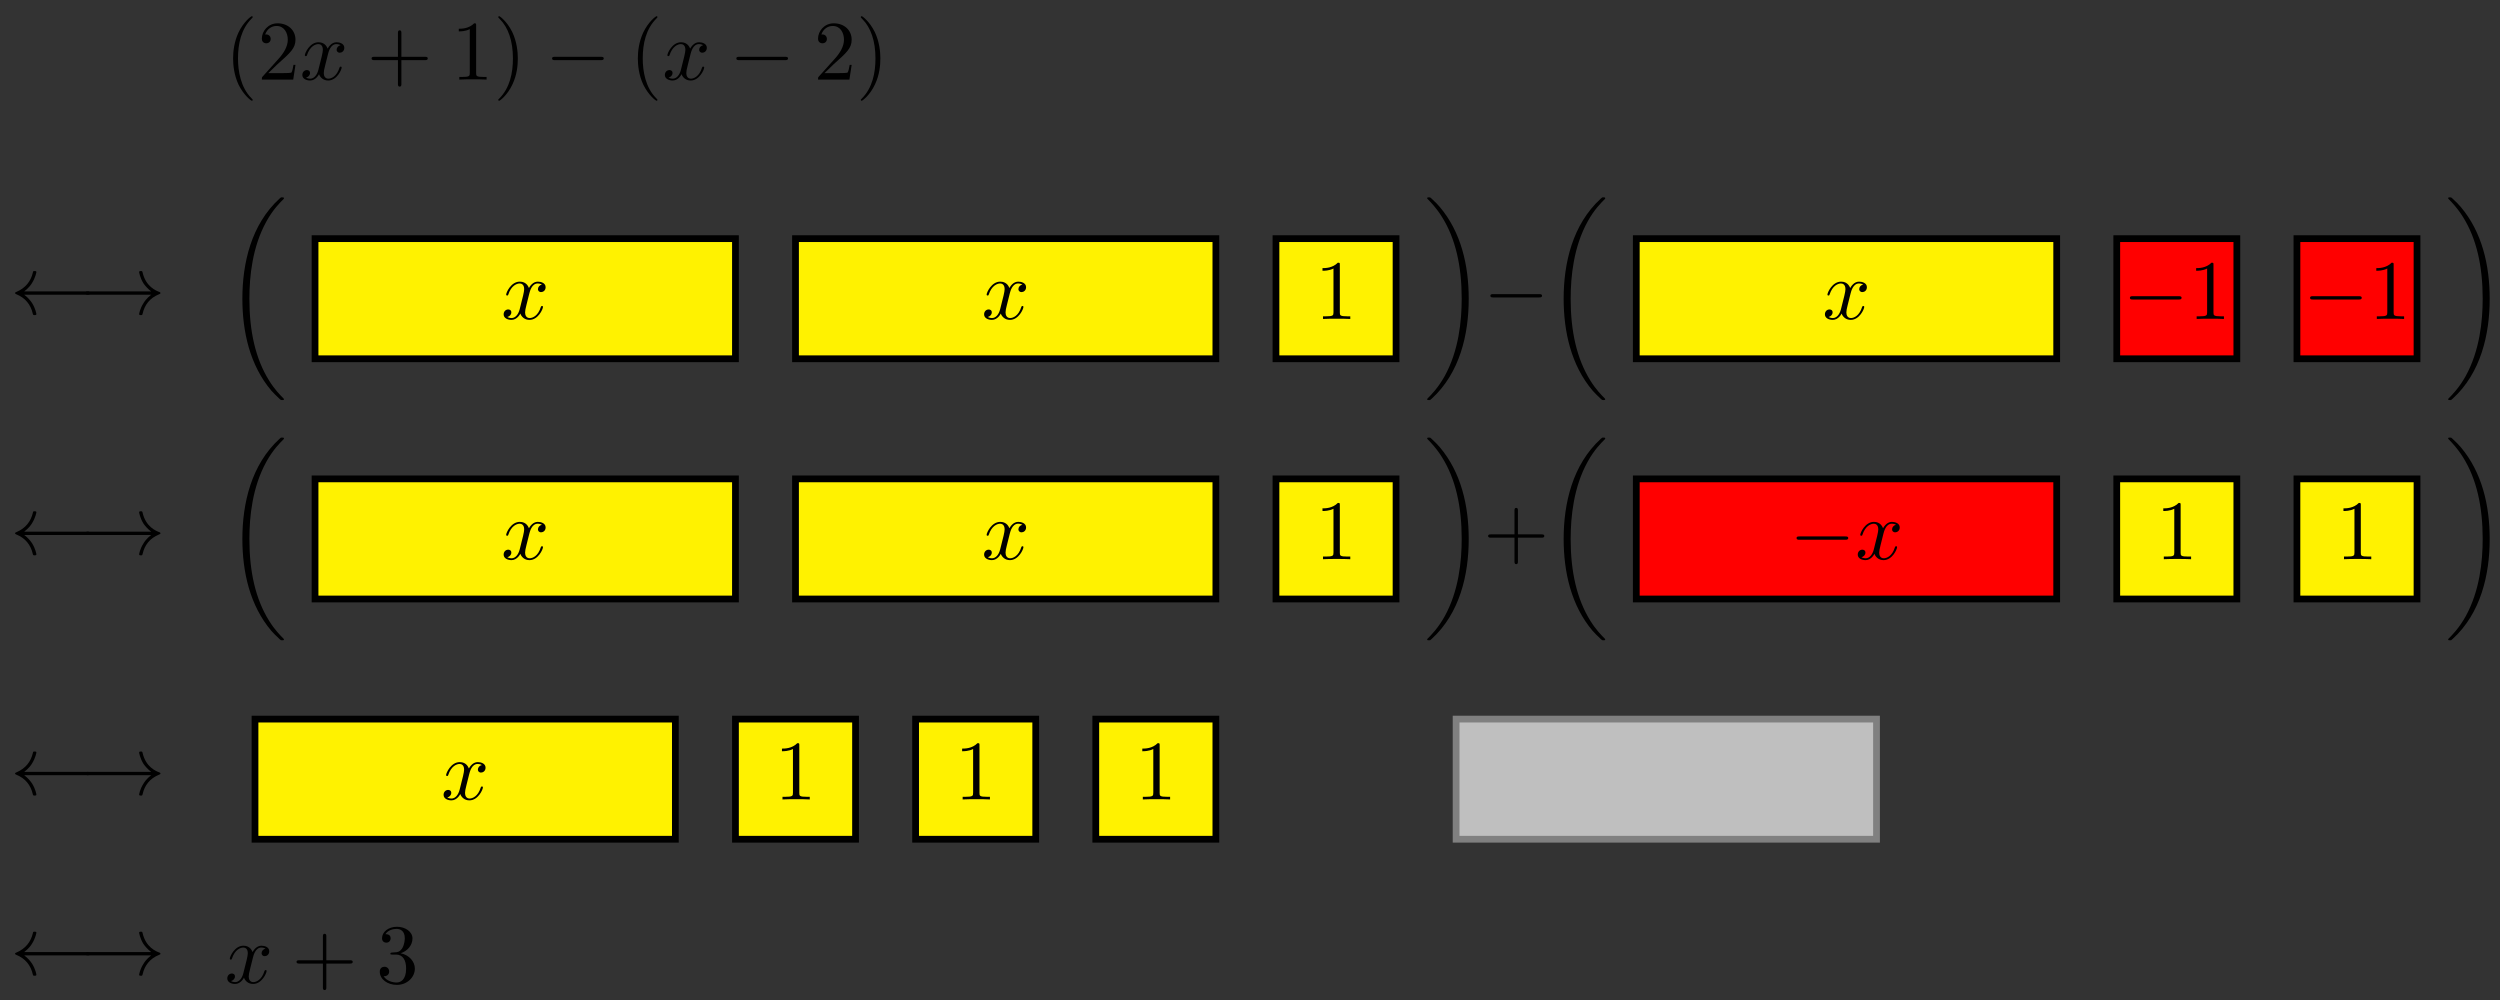 <?xml version="1.0" encoding="UTF-8"?>
<svg xmlns="http://www.w3.org/2000/svg" xmlns:xlink="http://www.w3.org/1999/xlink" width="295pt" height="118pt" viewBox="0 0 295 118" version="1.1">
<rect x="0" y="0" width="295" height="118" fill="#333333" stroke="none"/>
<defs>
<g>
<symbol overflow="visible" id="glyph0-0">
<path style="stroke:none;" d=""/>
</symbol>
<symbol overflow="visible" id="glyph0-1">
<path style="stroke:none;" d="M 3.297 2.391 C 3.297 2.359 3.297 2.344 3.125 2.172 C 1.891 0.922 1.562 -0.969 1.562 -2.5 C 1.562 -4.234 1.938 -5.969 3.172 -7.203 C 3.297 -7.328 3.297 -7.344 3.297 -7.375 C 3.297 -7.453 3.266 -7.484 3.203 -7.484 C 3.094 -7.484 2.203 -6.797 1.609 -5.531 C 1.109 -4.438 0.984 -3.328 0.984 -2.5 C 0.984 -1.719 1.094 -0.516 1.641 0.625 C 2.25 1.844 3.094 2.5 3.203 2.5 C 3.266 2.5 3.297 2.469 3.297 2.391 Z M 3.297 2.391 "/>
</symbol>
<symbol overflow="visible" id="glyph0-2">
<path style="stroke:none;" d="M 1.266 -0.766 L 2.328 -1.797 C 3.875 -3.172 4.469 -3.703 4.469 -4.703 C 4.469 -5.844 3.578 -6.641 2.359 -6.641 C 1.234 -6.641 0.5 -5.719 0.5 -4.828 C 0.5 -4.281 1 -4.281 1.031 -4.281 C 1.203 -4.281 1.547 -4.391 1.547 -4.812 C 1.547 -5.062 1.359 -5.328 1.016 -5.328 C 0.938 -5.328 0.922 -5.328 0.891 -5.312 C 1.109 -5.969 1.656 -6.328 2.234 -6.328 C 3.141 -6.328 3.562 -5.516 3.562 -4.703 C 3.562 -3.906 3.078 -3.125 2.516 -2.5 L 0.609 -0.375 C 0.5 -0.266 0.5 -0.234 0.5 0 L 4.203 0 L 4.469 -1.734 L 4.234 -1.734 C 4.172 -1.438 4.109 -1 4 -0.844 C 3.938 -0.766 3.281 -0.766 3.062 -0.766 Z M 1.266 -0.766 "/>
</symbol>
<symbol overflow="visible" id="glyph0-3">
<path style="stroke:none;" d="M 4.078 -2.297 L 6.859 -2.297 C 7 -2.297 7.188 -2.297 7.188 -2.5 C 7.188 -2.688 7 -2.688 6.859 -2.688 L 4.078 -2.688 L 4.078 -5.484 C 4.078 -5.625 4.078 -5.812 3.875 -5.812 C 3.672 -5.812 3.672 -5.625 3.672 -5.484 L 3.672 -2.688 L 0.891 -2.688 C 0.75 -2.688 0.562 -2.688 0.562 -2.5 C 0.562 -2.297 0.75 -2.297 0.891 -2.297 L 3.672 -2.297 L 3.672 0.5 C 3.672 0.641 3.672 0.828 3.875 0.828 C 4.078 0.828 4.078 0.641 4.078 0.5 Z M 4.078 -2.297 "/>
</symbol>
<symbol overflow="visible" id="glyph0-4">
<path style="stroke:none;" d="M 2.938 -6.375 C 2.938 -6.625 2.938 -6.641 2.703 -6.641 C 2.078 -6 1.203 -6 0.891 -6 L 0.891 -5.688 C 1.094 -5.688 1.672 -5.688 2.188 -5.953 L 2.188 -0.781 C 2.188 -0.422 2.156 -0.312 1.266 -0.312 L 0.953 -0.312 L 0.953 0 C 1.297 -0.031 2.156 -0.031 2.562 -0.031 C 2.953 -0.031 3.828 -0.031 4.172 0 L 4.172 -0.312 L 3.859 -0.312 C 2.953 -0.312 2.938 -0.422 2.938 -0.781 Z M 2.938 -6.375 "/>
</symbol>
<symbol overflow="visible" id="glyph0-5">
<path style="stroke:none;" d="M 2.875 -2.5 C 2.875 -3.266 2.766 -4.469 2.219 -5.609 C 1.625 -6.828 0.766 -7.484 0.672 -7.484 C 0.609 -7.484 0.562 -7.438 0.562 -7.375 C 0.562 -7.344 0.562 -7.328 0.75 -7.141 C 1.734 -6.156 2.297 -4.578 2.297 -2.5 C 2.297 -0.781 1.938 0.969 0.703 2.219 C 0.562 2.344 0.562 2.359 0.562 2.391 C 0.562 2.453 0.609 2.5 0.672 2.5 C 0.766 2.5 1.672 1.812 2.25 0.547 C 2.766 -0.547 2.875 -1.656 2.875 -2.5 Z M 2.875 -2.5 "/>
</symbol>
<symbol overflow="visible" id="glyph0-6">
<path style="stroke:none;" d="M 2.891 -3.516 C 3.703 -3.781 4.281 -4.469 4.281 -5.266 C 4.281 -6.078 3.406 -6.641 2.453 -6.641 C 1.453 -6.641 0.688 -6.047 0.688 -5.281 C 0.688 -4.953 0.906 -4.766 1.203 -4.766 C 1.5 -4.766 1.703 -4.984 1.703 -5.281 C 1.703 -5.766 1.234 -5.766 1.094 -5.766 C 1.391 -6.266 2.047 -6.391 2.406 -6.391 C 2.828 -6.391 3.375 -6.172 3.375 -5.281 C 3.375 -5.156 3.344 -4.578 3.094 -4.141 C 2.797 -3.656 2.453 -3.625 2.203 -3.625 C 2.125 -3.609 1.891 -3.594 1.812 -3.594 C 1.734 -3.578 1.672 -3.562 1.672 -3.469 C 1.672 -3.359 1.734 -3.359 1.906 -3.359 L 2.344 -3.359 C 3.156 -3.359 3.531 -2.688 3.531 -1.703 C 3.531 -0.344 2.844 -0.062 2.406 -0.062 C 1.969 -0.062 1.219 -0.234 0.875 -0.812 C 1.219 -0.766 1.531 -0.984 1.531 -1.359 C 1.531 -1.719 1.266 -1.922 0.984 -1.922 C 0.734 -1.922 0.422 -1.781 0.422 -1.344 C 0.422 -0.438 1.344 0.219 2.438 0.219 C 3.656 0.219 4.562 -0.688 4.562 -1.703 C 4.562 -2.516 3.922 -3.297 2.891 -3.516 Z M 2.891 -3.516 "/>
</symbol>
<symbol overflow="visible" id="glyph1-0">
<path style="stroke:none;" d=""/>
</symbol>
<symbol overflow="visible" id="glyph1-1">
<path style="stroke:none;" d="M 3.328 -3.016 C 3.391 -3.266 3.625 -4.188 4.312 -4.188 C 4.359 -4.188 4.609 -4.188 4.812 -4.062 C 4.531 -4 4.344 -3.766 4.344 -3.516 C 4.344 -3.359 4.453 -3.172 4.719 -3.172 C 4.938 -3.172 5.25 -3.344 5.25 -3.75 C 5.25 -4.266 4.672 -4.406 4.328 -4.406 C 3.75 -4.406 3.406 -3.875 3.281 -3.656 C 3.031 -4.312 2.5 -4.406 2.203 -4.406 C 1.172 -4.406 0.594 -3.125 0.594 -2.875 C 0.594 -2.766 0.703 -2.766 0.719 -2.766 C 0.797 -2.766 0.828 -2.797 0.844 -2.875 C 1.188 -3.938 1.844 -4.188 2.188 -4.188 C 2.375 -4.188 2.719 -4.094 2.719 -3.516 C 2.719 -3.203 2.547 -2.547 2.188 -1.141 C 2.031 -0.531 1.672 -0.109 1.234 -0.109 C 1.172 -0.109 0.953 -0.109 0.734 -0.234 C 0.984 -0.297 1.203 -0.5 1.203 -0.781 C 1.203 -1.047 0.984 -1.125 0.844 -1.125 C 0.531 -1.125 0.297 -0.875 0.297 -0.547 C 0.297 -0.094 0.781 0.109 1.219 0.109 C 1.891 0.109 2.25 -0.594 2.266 -0.641 C 2.391 -0.281 2.75 0.109 3.344 0.109 C 4.375 0.109 4.938 -1.172 4.938 -1.422 C 4.938 -1.531 4.859 -1.531 4.828 -1.531 C 4.734 -1.531 4.719 -1.484 4.688 -1.422 C 4.359 -0.344 3.688 -0.109 3.375 -0.109 C 2.984 -0.109 2.828 -0.422 2.828 -0.766 C 2.828 -0.984 2.875 -1.203 2.984 -1.641 Z M 3.328 -3.016 "/>
</symbol>
<symbol overflow="visible" id="glyph2-0">
<path style="stroke:none;" d=""/>
</symbol>
<symbol overflow="visible" id="glyph2-1">
<path style="stroke:none;" d="M 6.562 -2.297 C 6.734 -2.297 6.922 -2.297 6.922 -2.5 C 6.922 -2.688 6.734 -2.688 6.562 -2.688 L 1.172 -2.688 C 1 -2.688 0.828 -2.688 0.828 -2.5 C 0.828 -2.297 1 -2.297 1.172 -2.297 Z M 6.562 -2.297 "/>
</symbol>
<symbol overflow="visible" id="glyph2-2">
<path style="stroke:none;" d="M 9.047 -2.297 C 9.234 -2.297 9.406 -2.297 9.406 -2.5 C 9.406 -2.688 9.234 -2.688 9.047 -2.688 L 1.641 -2.688 C 2.188 -3.109 2.469 -3.516 2.547 -3.656 C 2.984 -4.344 3.078 -4.969 3.078 -4.969 C 3.078 -5.094 2.953 -5.094 2.875 -5.094 C 2.703 -5.094 2.688 -5.078 2.656 -4.891 C 2.422 -3.922 1.828 -3.094 0.703 -2.625 C 0.594 -2.578 0.562 -2.562 0.562 -2.5 C 0.562 -2.422 0.609 -2.406 0.703 -2.359 C 1.75 -1.938 2.406 -1.156 2.656 -0.047 C 2.688 0.078 2.703 0.109 2.875 0.109 C 2.953 0.109 3.078 0.109 3.078 -0.016 C 3.078 -0.031 2.984 -0.656 2.562 -1.328 C 2.359 -1.625 2.078 -1.969 1.641 -2.297 Z M 9.047 -2.297 "/>
</symbol>
<symbol overflow="visible" id="glyph2-3">
<path style="stroke:none;" d="M 8.312 -2.297 C 7.766 -1.875 7.5 -1.469 7.422 -1.328 C 6.969 -0.641 6.891 -0.016 6.891 -0.016 C 6.891 0.109 7.016 0.109 7.094 0.109 C 7.25 0.109 7.266 0.094 7.312 -0.094 C 7.531 -1.062 8.125 -1.906 9.25 -2.359 C 9.375 -2.406 9.406 -2.422 9.406 -2.5 C 9.406 -2.562 9.344 -2.594 9.328 -2.609 C 8.875 -2.766 7.672 -3.266 7.297 -4.938 C 7.266 -5.062 7.25 -5.094 7.094 -5.094 C 7.016 -5.094 6.891 -5.094 6.891 -4.969 C 6.891 -4.953 6.984 -4.328 7.391 -3.656 C 7.594 -3.359 7.891 -3.016 8.312 -2.688 L 0.906 -2.688 C 0.734 -2.688 0.547 -2.688 0.547 -2.5 C 0.547 -2.297 0.734 -2.297 0.906 -2.297 Z M 8.312 -2.297 "/>
</symbol>
<symbol overflow="visible" id="glyph3-0">
<path style="stroke:none;" d=""/>
</symbol>
<symbol overflow="visible" id="glyph3-1">
<path style="stroke:none;" d="M 6.984 23.422 C 6.984 23.375 6.953 23.359 6.938 23.328 C 6.562 22.953 5.906 22.297 5.234 21.219 C 3.625 18.641 2.906 15.406 2.906 11.562 C 2.906 8.875 3.266 5.422 4.906 2.453 C 5.688 1.031 6.516 0.219 6.953 -0.219 C 6.984 -0.25 6.984 -0.266 6.984 -0.297 C 6.984 -0.406 6.906 -0.406 6.766 -0.406 C 6.625 -0.406 6.609 -0.406 6.453 -0.25 C 3.125 2.797 2.078 7.359 2.078 11.547 C 2.078 15.469 2.969 19.422 5.5 22.406 C 5.703 22.625 6.078 23.031 6.484 23.391 C 6.609 23.516 6.625 23.516 6.766 23.516 C 6.906 23.516 6.984 23.516 6.984 23.422 Z M 6.984 23.422 "/>
</symbol>
<symbol overflow="visible" id="glyph3-2">
<path style="stroke:none;" d="M 5.25 11.562 C 5.25 7.641 4.359 3.703 1.828 0.719 C 1.625 0.484 1.25 0.078 0.844 -0.281 C 0.719 -0.406 0.703 -0.406 0.562 -0.406 C 0.438 -0.406 0.344 -0.406 0.344 -0.297 C 0.344 -0.266 0.391 -0.219 0.406 -0.203 C 0.75 0.156 1.422 0.828 2.094 1.906 C 3.703 4.469 4.422 7.719 4.422 11.547 C 4.422 14.234 4.062 17.688 2.422 20.672 C 1.641 22.078 0.812 22.906 0.391 23.328 C 0.375 23.359 0.344 23.391 0.344 23.422 C 0.344 23.516 0.438 23.516 0.562 23.516 C 0.703 23.516 0.719 23.516 0.875 23.359 C 4.203 20.328 5.25 15.766 5.25 11.562 Z M 5.25 11.562 "/>
</symbol>
</g>
</defs>
<g id="surface1">
<g style="fill:rgb(0%,0%,0%);fill-opacity:1;">
  <use xlink:href="#glyph0-1" x="26.522" y="9.392"/>
  <use xlink:href="#glyph0-2" x="30.397" y="9.392"/>
</g>
<g style="fill:rgb(0%,0%,0%);fill-opacity:1;">
  <use xlink:href="#glyph1-1" x="35.378" y="9.392"/>
</g>
<g style="fill:rgb(0%,0%,0%);fill-opacity:1;">
  <use xlink:href="#glyph0-3" x="43.286" y="9.392"/>
</g>
<g style="fill:rgb(0%,0%,0%);fill-opacity:1;">
  <use xlink:href="#glyph0-4" x="53.246" y="9.392"/>
  <use xlink:href="#glyph0-5" x="58.228" y="9.392"/>
</g>
<g style="fill:rgb(0%,0%,0%);fill-opacity:1;">
  <use xlink:href="#glyph2-1" x="64.319" y="9.392"/>
</g>
<g style="fill:rgb(0%,0%,0%);fill-opacity:1;">
  <use xlink:href="#glyph0-1" x="74.281" y="9.392"/>
</g>
<g style="fill:rgb(0%,0%,0%);fill-opacity:1;">
  <use xlink:href="#glyph1-1" x="78.156" y="9.392"/>
</g>
<g style="fill:rgb(0%,0%,0%);fill-opacity:1;">
  <use xlink:href="#glyph2-1" x="86.063" y="9.392"/>
</g>
<g style="fill:rgb(0%,0%,0%);fill-opacity:1;">
  <use xlink:href="#glyph0-2" x="96.027" y="9.392"/>
  <use xlink:href="#glyph0-5" x="101.008" y="9.392"/>
</g>
<g style="fill:rgb(0%,0%,0%);fill-opacity:1;">
  <use xlink:href="#glyph2-2" x="1.217" y="37.076"/>
</g>
<g style="fill:rgb(0%,0%,0%);fill-opacity:1;">
  <use xlink:href="#glyph2-3" x="9.526" y="37.076"/>
</g>
<g style="fill:rgb(0%,0%,0%);fill-opacity:1;">
  <use xlink:href="#glyph3-1" x="26.522" y="23.692"/>
</g>
<path style="fill-rule:nonzero;fill:rgb(100%,94.899%,0%);fill-opacity:1;stroke-width:0.797;stroke-linecap:butt;stroke-linejoin:miter;stroke:rgb(0%,0%,0%);stroke-opacity:1;stroke-miterlimit:10;" d="M 14.173 -7.087 L 14.173 7.088 L 63.782 7.088 L 63.782 -7.087 Z M 14.173 -7.087 " transform="matrix(1,0,0,-1,23.002,35.248)"/>
<g style="fill:rgb(0%,0%,0%);fill-opacity:1;">
  <use xlink:href="#glyph1-1" x="59.133" y="37.639"/>
</g>
<path style="fill-rule:nonzero;fill:rgb(100%,94.899%,0%);fill-opacity:1;stroke-width:0.797;stroke-linecap:butt;stroke-linejoin:miter;stroke:rgb(0%,0%,0%);stroke-opacity:1;stroke-miterlimit:10;" d="M 70.868 -7.087 L 70.868 7.088 L 120.472 7.088 L 120.472 -7.087 Z M 70.868 -7.087 " transform="matrix(1,0,0,-1,23.002,35.248)"/>
<g style="fill:rgb(0%,0%,0%);fill-opacity:1;">
  <use xlink:href="#glyph1-1" x="115.827" y="37.639"/>
</g>
<path style="fill-rule:nonzero;fill:rgb(100%,94.899%,0%);fill-opacity:1;stroke-width:0.797;stroke-linecap:butt;stroke-linejoin:miter;stroke:rgb(0%,0%,0%);stroke-opacity:1;stroke-miterlimit:10;" d="M 127.562 -7.087 L 127.562 7.088 L 141.733 7.088 L 141.733 -7.087 Z M 127.562 -7.087 " transform="matrix(1,0,0,-1,23.002,35.248)"/>
<g style="fill:rgb(0%,0%,0%);fill-opacity:1;">
  <use xlink:href="#glyph0-4" x="155.162" y="37.639"/>
</g>
<g style="fill:rgb(0%,0%,0%);fill-opacity:1;">
  <use xlink:href="#glyph3-2" x="168.059" y="23.692"/>
</g>
<g style="fill:rgb(0%,0%,0%);fill-opacity:1;">
  <use xlink:href="#glyph2-1" x="175.038" y="37.395"/>
</g>
<g style="fill:rgb(0%,0%,0%);fill-opacity:1;">
  <use xlink:href="#glyph3-1" x="182.432" y="23.692"/>
</g>
<path style="fill-rule:nonzero;fill:rgb(100%,94.899%,0%);fill-opacity:1;stroke-width:0.797;stroke-linecap:butt;stroke-linejoin:miter;stroke:rgb(0%,0%,0%);stroke-opacity:1;stroke-miterlimit:10;" d="M 170.08 -7.087 L 170.08 7.088 L 219.689 7.088 L 219.689 -7.087 Z M 170.08 -7.087 " transform="matrix(1,0,0,-1,23.002,35.248)"/>
<g style="fill:rgb(0%,0%,0%);fill-opacity:1;">
  <use xlink:href="#glyph1-1" x="215.043" y="37.639"/>
</g>
<path style="fill-rule:nonzero;fill:rgb(100%,0%,0%);fill-opacity:1;stroke-width:0.797;stroke-linecap:butt;stroke-linejoin:miter;stroke:rgb(0%,0%,0%);stroke-opacity:1;stroke-miterlimit:10;" d="M 226.775 -7.087 L 226.775 7.088 L 240.946 7.088 L 240.946 -7.087 Z M 226.775 -7.087 " transform="matrix(1,0,0,-1,23.002,35.248)"/>
<g style="fill:rgb(0%,0%,0%);fill-opacity:1;">
  <use xlink:href="#glyph2-1" x="250.503" y="37.639"/>
</g>
<g style="fill:rgb(0%,0%,0%);fill-opacity:1;">
  <use xlink:href="#glyph0-4" x="258.252" y="37.639"/>
</g>
<path style="fill-rule:nonzero;fill:rgb(100%,0%,0%);fill-opacity:1;stroke-width:0.797;stroke-linecap:butt;stroke-linejoin:miter;stroke:rgb(0%,0%,0%);stroke-opacity:1;stroke-miterlimit:10;" d="M 248.036 -7.087 L 248.036 7.088 L 262.207 7.088 L 262.207 -7.087 Z M 248.036 -7.087 " transform="matrix(1,0,0,-1,23.002,35.248)"/>
<g style="fill:rgb(0%,0%,0%);fill-opacity:1;">
  <use xlink:href="#glyph2-1" x="271.763" y="37.639"/>
</g>
<g style="fill:rgb(0%,0%,0%);fill-opacity:1;">
  <use xlink:href="#glyph0-4" x="279.512" y="37.639"/>
</g>
<g style="fill:rgb(0%,0%,0%);fill-opacity:1;">
  <use xlink:href="#glyph3-2" x="288.535" y="23.692"/>
</g>
<g style="fill:rgb(0%,0%,0%);fill-opacity:1;">
  <use xlink:href="#glyph2-2" x="1.217" y="65.423"/>
</g>
<g style="fill:rgb(0%,0%,0%);fill-opacity:1;">
  <use xlink:href="#glyph2-3" x="9.526" y="65.423"/>
</g>
<g style="fill:rgb(0%,0%,0%);fill-opacity:1;">
  <use xlink:href="#glyph3-1" x="26.522" y="52.039"/>
</g>
<path style="fill-rule:nonzero;fill:rgb(100%,94.899%,0%);fill-opacity:1;stroke-width:0.797;stroke-linecap:butt;stroke-linejoin:miter;stroke:rgb(0%,0%,0%);stroke-opacity:1;stroke-miterlimit:10;" d="M 14.173 -35.434 L 14.173 -21.259 L 63.782 -21.259 L 63.782 -35.434 Z M 14.173 -35.434 " transform="matrix(1,0,0,-1,23.002,35.248)"/>
<g style="fill:rgb(0%,0%,0%);fill-opacity:1;">
  <use xlink:href="#glyph1-1" x="59.133" y="65.987"/>
</g>
<path style="fill-rule:nonzero;fill:rgb(100%,94.899%,0%);fill-opacity:1;stroke-width:0.797;stroke-linecap:butt;stroke-linejoin:miter;stroke:rgb(0%,0%,0%);stroke-opacity:1;stroke-miterlimit:10;" d="M 70.868 -35.434 L 70.868 -21.259 L 120.472 -21.259 L 120.472 -35.434 Z M 70.868 -35.434 " transform="matrix(1,0,0,-1,23.002,35.248)"/>
<g style="fill:rgb(0%,0%,0%);fill-opacity:1;">
  <use xlink:href="#glyph1-1" x="115.827" y="65.987"/>
</g>
<path style="fill-rule:nonzero;fill:rgb(100%,94.899%,0%);fill-opacity:1;stroke-width:0.797;stroke-linecap:butt;stroke-linejoin:miter;stroke:rgb(0%,0%,0%);stroke-opacity:1;stroke-miterlimit:10;" d="M 127.562 -35.434 L 127.562 -21.259 L 141.733 -21.259 L 141.733 -35.434 Z M 127.562 -35.434 " transform="matrix(1,0,0,-1,23.002,35.248)"/>
<g style="fill:rgb(0%,0%,0%);fill-opacity:1;">
  <use xlink:href="#glyph0-4" x="155.162" y="65.987"/>
</g>
<g style="fill:rgb(0%,0%,0%);fill-opacity:1;">
  <use xlink:href="#glyph3-2" x="168.059" y="52.039"/>
</g>
<g style="fill:rgb(0%,0%,0%);fill-opacity:1;">
  <use xlink:href="#glyph0-3" x="175.038" y="65.743"/>
</g>
<g style="fill:rgb(0%,0%,0%);fill-opacity:1;">
  <use xlink:href="#glyph3-1" x="182.432" y="52.039"/>
</g>
<path style="fill-rule:nonzero;fill:rgb(100%,0%,0%);fill-opacity:1;stroke-width:0.797;stroke-linecap:butt;stroke-linejoin:miter;stroke:rgb(0%,0%,0%);stroke-opacity:1;stroke-miterlimit:10;" d="M 170.08 -35.434 L 170.08 -21.259 L 219.689 -21.259 L 219.689 -35.434 Z M 170.08 -35.434 " transform="matrix(1,0,0,-1,23.002,35.248)"/>
<g style="fill:rgb(0%,0%,0%);fill-opacity:1;">
  <use xlink:href="#glyph2-1" x="211.169" y="65.987"/>
</g>
<g style="fill:rgb(0%,0%,0%);fill-opacity:1;">
  <use xlink:href="#glyph1-1" x="218.918" y="65.987"/>
</g>
<path style="fill-rule:nonzero;fill:rgb(100%,94.899%,0%);fill-opacity:1;stroke-width:0.797;stroke-linecap:butt;stroke-linejoin:miter;stroke:rgb(0%,0%,0%);stroke-opacity:1;stroke-miterlimit:10;" d="M 226.775 -35.434 L 226.775 -21.259 L 240.946 -21.259 L 240.946 -35.434 Z M 226.775 -35.434 " transform="matrix(1,0,0,-1,23.002,35.248)"/>
<g style="fill:rgb(0%,0%,0%);fill-opacity:1;">
  <use xlink:href="#glyph0-4" x="254.377" y="65.987"/>
</g>
<path style="fill-rule:nonzero;fill:rgb(100%,94.899%,0%);fill-opacity:1;stroke-width:0.797;stroke-linecap:butt;stroke-linejoin:miter;stroke:rgb(0%,0%,0%);stroke-opacity:1;stroke-miterlimit:10;" d="M 248.036 -35.434 L 248.036 -21.259 L 262.207 -21.259 L 262.207 -35.434 Z M 248.036 -35.434 " transform="matrix(1,0,0,-1,23.002,35.248)"/>
<g style="fill:rgb(0%,0%,0%);fill-opacity:1;">
  <use xlink:href="#glyph0-4" x="275.638" y="65.987"/>
</g>
<g style="fill:rgb(0%,0%,0%);fill-opacity:1;">
  <use xlink:href="#glyph3-2" x="288.535" y="52.039"/>
</g>
<g style="fill:rgb(0%,0%,0%);fill-opacity:1;">
  <use xlink:href="#glyph2-2" x="1.217" y="93.771"/>
</g>
<g style="fill:rgb(0%,0%,0%);fill-opacity:1;">
  <use xlink:href="#glyph2-3" x="9.526" y="93.771"/>
</g>
<path style="fill-rule:nonzero;fill:rgb(100%,94.899%,0%);fill-opacity:1;stroke-width:0.797;stroke-linecap:butt;stroke-linejoin:miter;stroke:rgb(0%,0%,0%);stroke-opacity:1;stroke-miterlimit:10;" d="M 7.088 -63.782 L 7.088 -49.606 L 56.692 -49.606 L 56.692 -63.782 Z M 7.088 -63.782 " transform="matrix(1,0,0,-1,23.002,35.248)"/>
<g style="fill:rgb(0%,0%,0%);fill-opacity:1;">
  <use xlink:href="#glyph1-1" x="52.046" y="94.335"/>
</g>
<path style="fill-rule:nonzero;fill:rgb(100%,94.899%,0%);fill-opacity:1;stroke-width:0.797;stroke-linecap:butt;stroke-linejoin:miter;stroke:rgb(0%,0%,0%);stroke-opacity:1;stroke-miterlimit:10;" d="M 63.782 -63.782 L 63.782 -49.606 L 77.953 -49.606 L 77.953 -63.782 Z M 63.782 -63.782 " transform="matrix(1,0,0,-1,23.002,35.248)"/>
<g style="fill:rgb(0%,0%,0%);fill-opacity:1;">
  <use xlink:href="#glyph0-4" x="91.38" y="94.335"/>
</g>
<path style="fill-rule:nonzero;fill:rgb(100%,94.899%,0%);fill-opacity:1;stroke-width:0.797;stroke-linecap:butt;stroke-linejoin:miter;stroke:rgb(0%,0%,0%);stroke-opacity:1;stroke-miterlimit:10;" d="M 85.039 -63.782 L 85.039 -49.606 L 99.215 -49.606 L 99.215 -63.782 Z M 85.039 -63.782 " transform="matrix(1,0,0,-1,23.002,35.248)"/>
<g style="fill:rgb(0%,0%,0%);fill-opacity:1;">
  <use xlink:href="#glyph0-4" x="112.64" y="94.335"/>
</g>
<path style="fill-rule:nonzero;fill:rgb(100%,94.899%,0%);fill-opacity:1;stroke-width:0.797;stroke-linecap:butt;stroke-linejoin:miter;stroke:rgb(0%,0%,0%);stroke-opacity:1;stroke-miterlimit:10;" d="M 106.3 -63.782 L 106.3 -49.606 L 120.472 -49.606 L 120.472 -63.782 Z M 106.3 -63.782 " transform="matrix(1,0,0,-1,23.002,35.248)"/>
<g style="fill:rgb(0%,0%,0%);fill-opacity:1;">
  <use xlink:href="#glyph0-4" x="133.901" y="94.335"/>
</g>
<path style="fill-rule:nonzero;fill:rgb(75%,75%,75%);fill-opacity:1;stroke-width:0.797;stroke-linecap:butt;stroke-linejoin:miter;stroke:rgb(50%,50%,50%);stroke-opacity:1;stroke-miterlimit:10;" d="M 148.819 -63.782 L 148.819 -49.606 L 198.427 -49.606 L 198.427 -63.782 Z M 148.819 -63.782 " transform="matrix(1,0,0,-1,23.002,35.248)"/>
<g style="fill:rgb(0%,0%,0%);fill-opacity:1;">
  <use xlink:href="#glyph2-2" x="1.217" y="115.031"/>
</g>
<g style="fill:rgb(0%,0%,0%);fill-opacity:1;">
  <use xlink:href="#glyph2-3" x="9.526" y="115.031"/>
</g>
<g style="fill:rgb(0%,0%,0%);fill-opacity:1;">
  <use xlink:href="#glyph1-1" x="26.522" y="115.999"/>
</g>
<g style="fill:rgb(0%,0%,0%);fill-opacity:1;">
  <use xlink:href="#glyph0-3" x="34.43" y="115.999"/>
</g>
<g style="fill:rgb(0%,0%,0%);fill-opacity:1;">
  <use xlink:href="#glyph0-6" x="44.391" y="115.999"/>
</g>
</g>
</svg>
